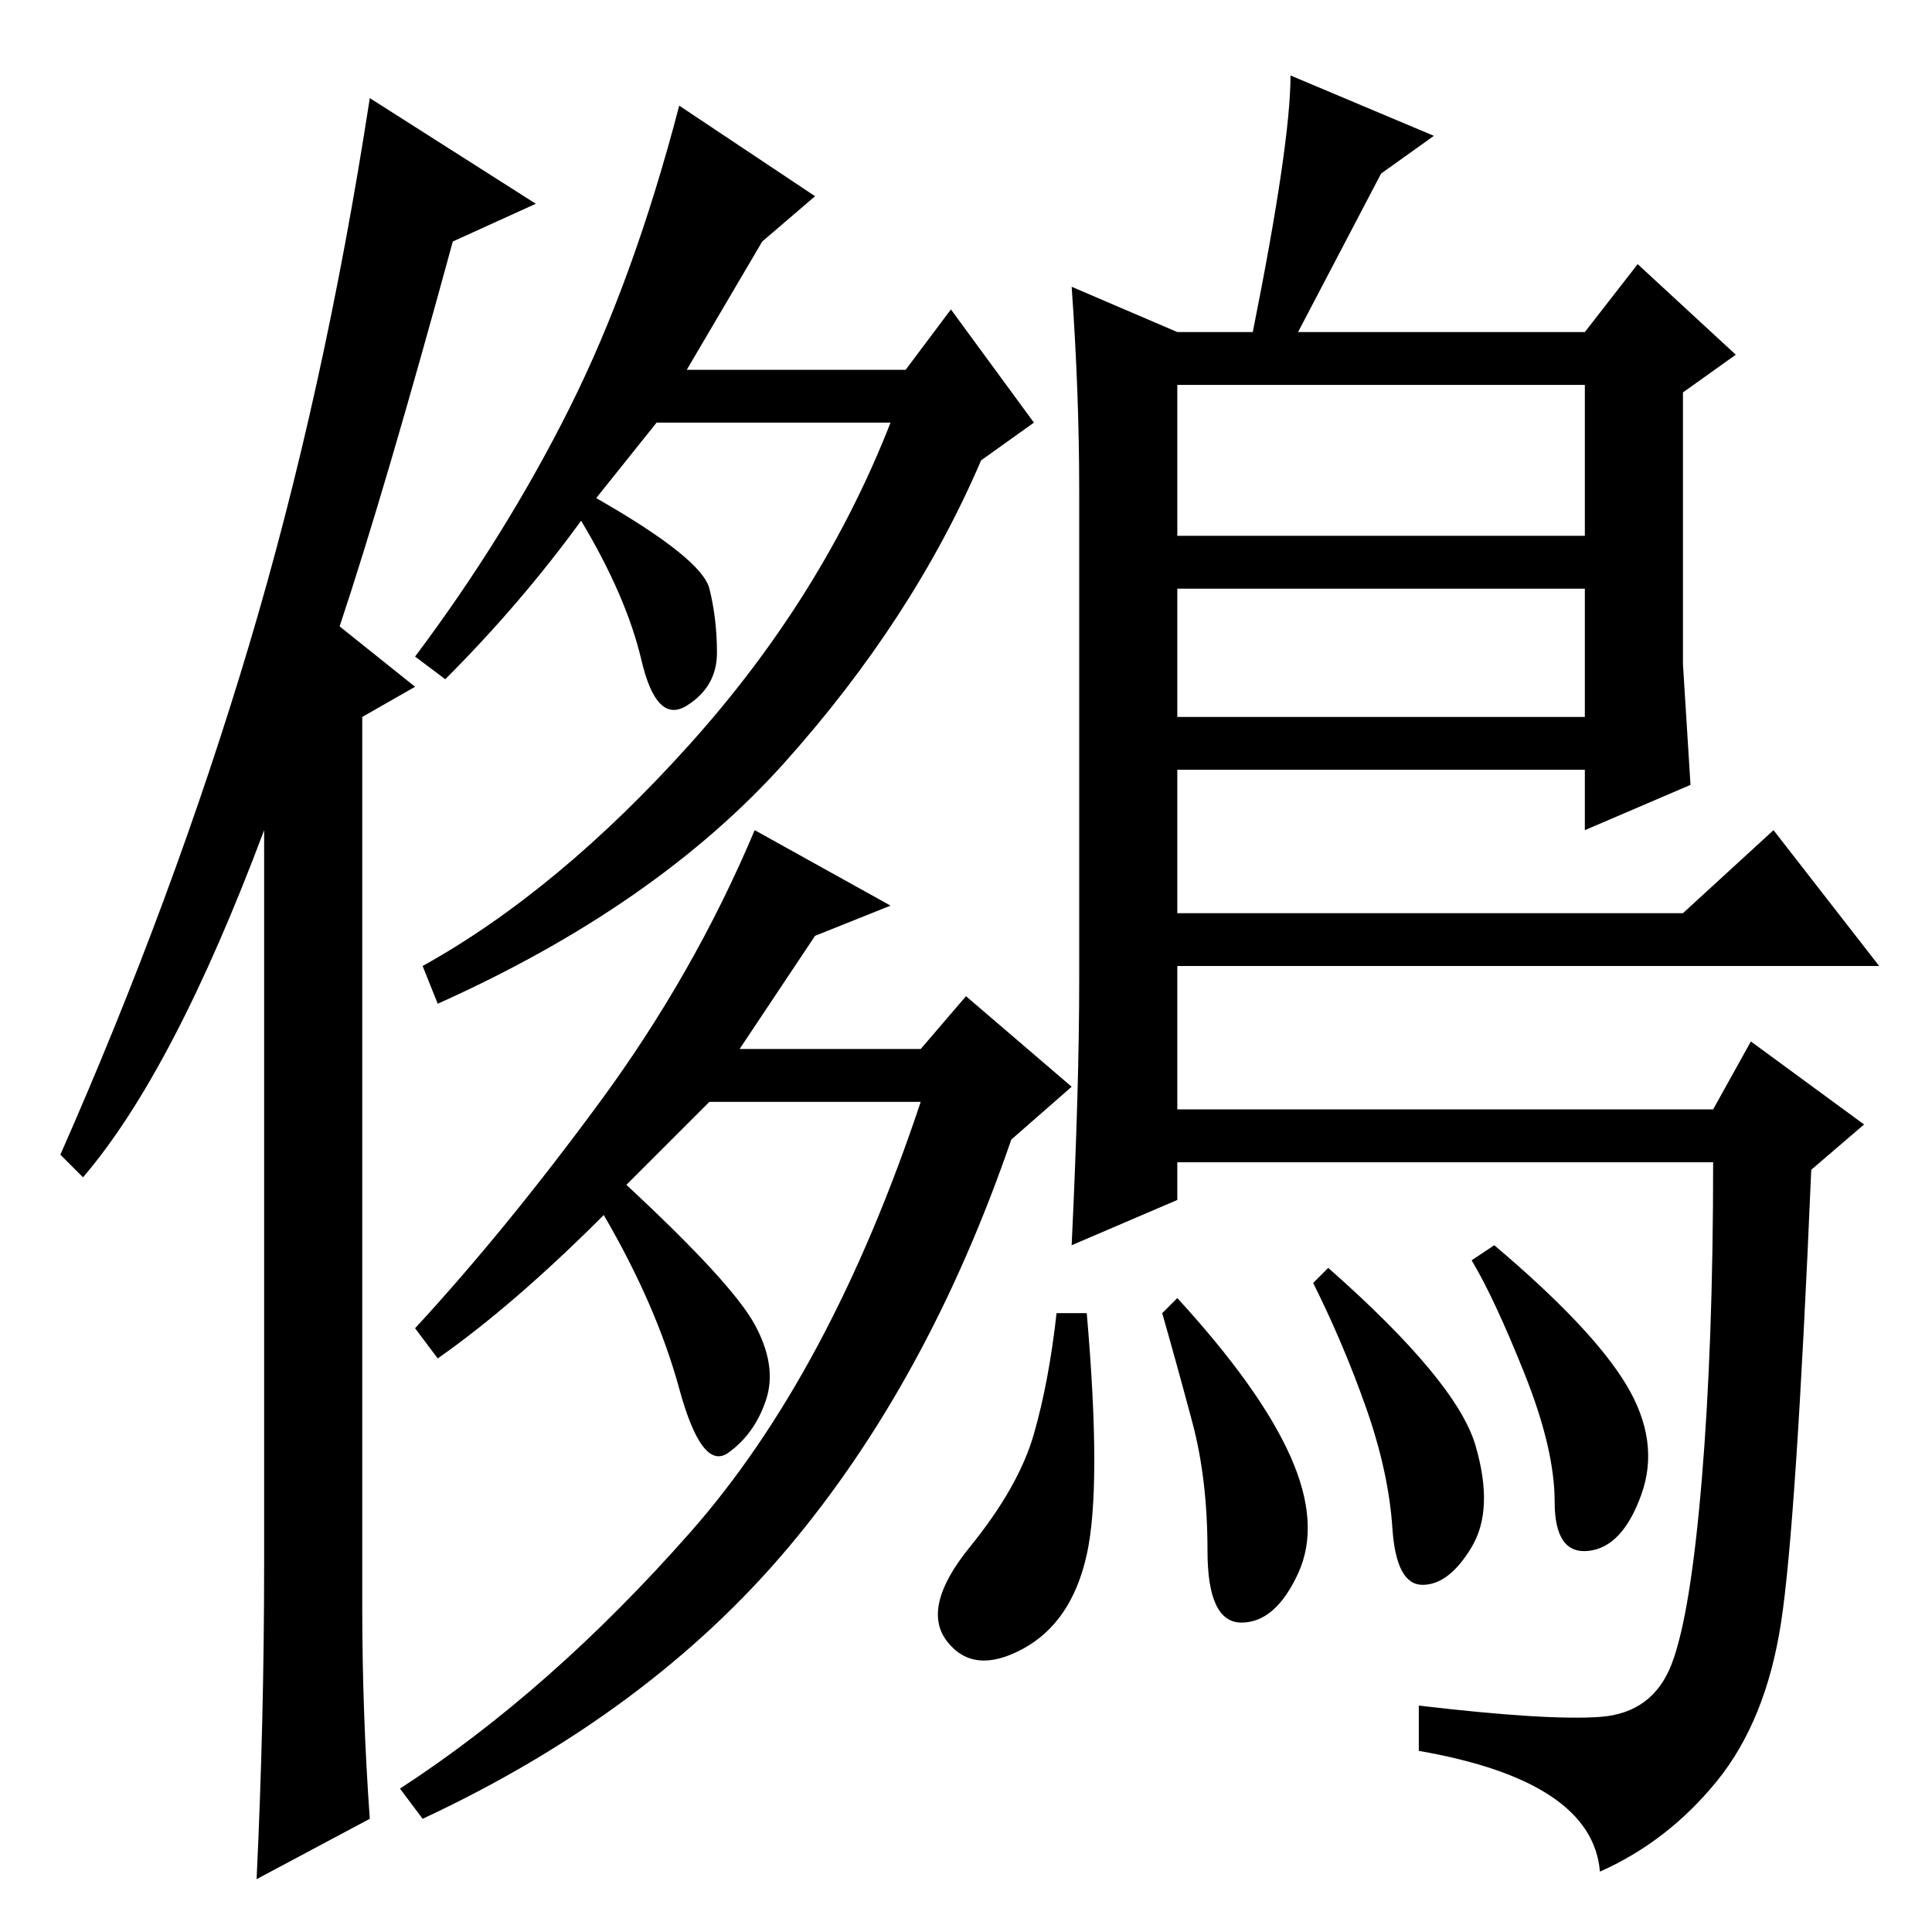 <?xml version="1.0" standalone="no"?>
<!DOCTYPE svg PUBLIC "-//W3C//DTD SVG 1.1//EN" "http://www.w3.org/Graphics/SVG/1.1/DTD/svg11.dtd" >
<svg xmlns="http://www.w3.org/2000/svg" xmlns:xlink="http://www.w3.org/1999/xlink" version="1.1" viewBox="0 -36 256 256">
  <g transform="matrix(1 0 0 -1 0 220)">
   <path fill="currentColor"
d="M48 43q0 -14 1 -28l-15 -8q1 21 1 42v97q-12 -32 -24 -46l-3 3q15 34 25 67.5t16 72.5l22 -14l-11 -5q-9 -33 -15 -51l10 -8l-7 -4v-118zM101 224l-10 -17h29l6 8l11 -15l-7 -5q-9 -21 -26 -40t-46 -32l-2 5q18 10 35.5 29.5t26.5 42.5h-31l-8 -10q14 -8 15 -12t1 -8.5
t-4 -7t-6 6t-8 18.5q-8 -11 -18 -21l-4 3q12 16 20.5 33t14.5 40l18 -12zM58 76l-3 4q12 13 24.5 30t20.5 36l18 -10l-10 -4l-10 -15h24l6 7l14 -12l-8 -7q-11 -32 -29.5 -54t-48.5 -36l-3 4q20 13 38.5 34t30.5 57h-28l-11 -11q14 -13 17 -18.5t1.5 -10t-5 -7t-6.5 8.5
t-10 23q-12 -12 -22 -19zM142 218l14 -6h10q5 25 5 34l19 -8l-7 -5l-11 -21h38l7 9l13 -12l-7 -5v-36l1 -16l-14 -6v8h-54v-19h67l12 11l14 -18h-93v-19h71l5 9l15 -11l-7 -6q-2 -47 -4 -60t-8.5 -21t-15.5 -12q-1 12 -24 16v6q17 -2 24 -1.5t9.5 7t4 24.5t1.5 42h-71v-5
l-14 -6q1 21 1 35v65q0 13 -1 27zM210 205h-54v-20h54v20zM210 178h-54v-17h54v17zM195.5 64.5q2.5 -8.5 -0.5 -13.5t-6.5 -5t-4 7.5t-3.5 16t-7 16.5l2 2q17 -15 19.5 -23.5zM215.5 72.5q4.5 -7.5 2 -14.5t-7 -7.5t-4.5 6.5t-4 17t-7 15l3 2q13 -11 17.5 -18.5zM171 63
q4 -9 1 -15.5t-7.5 -6.5t-4.5 9.5t-2 17t-4 14.5l2 2q11 -12 15 -21zM144 50q-2 -9 -8.5 -12.5t-10 1t3 12.5t8.5 15t3 16h4q2 -23 0 -32z" />
  </g>

</svg>
